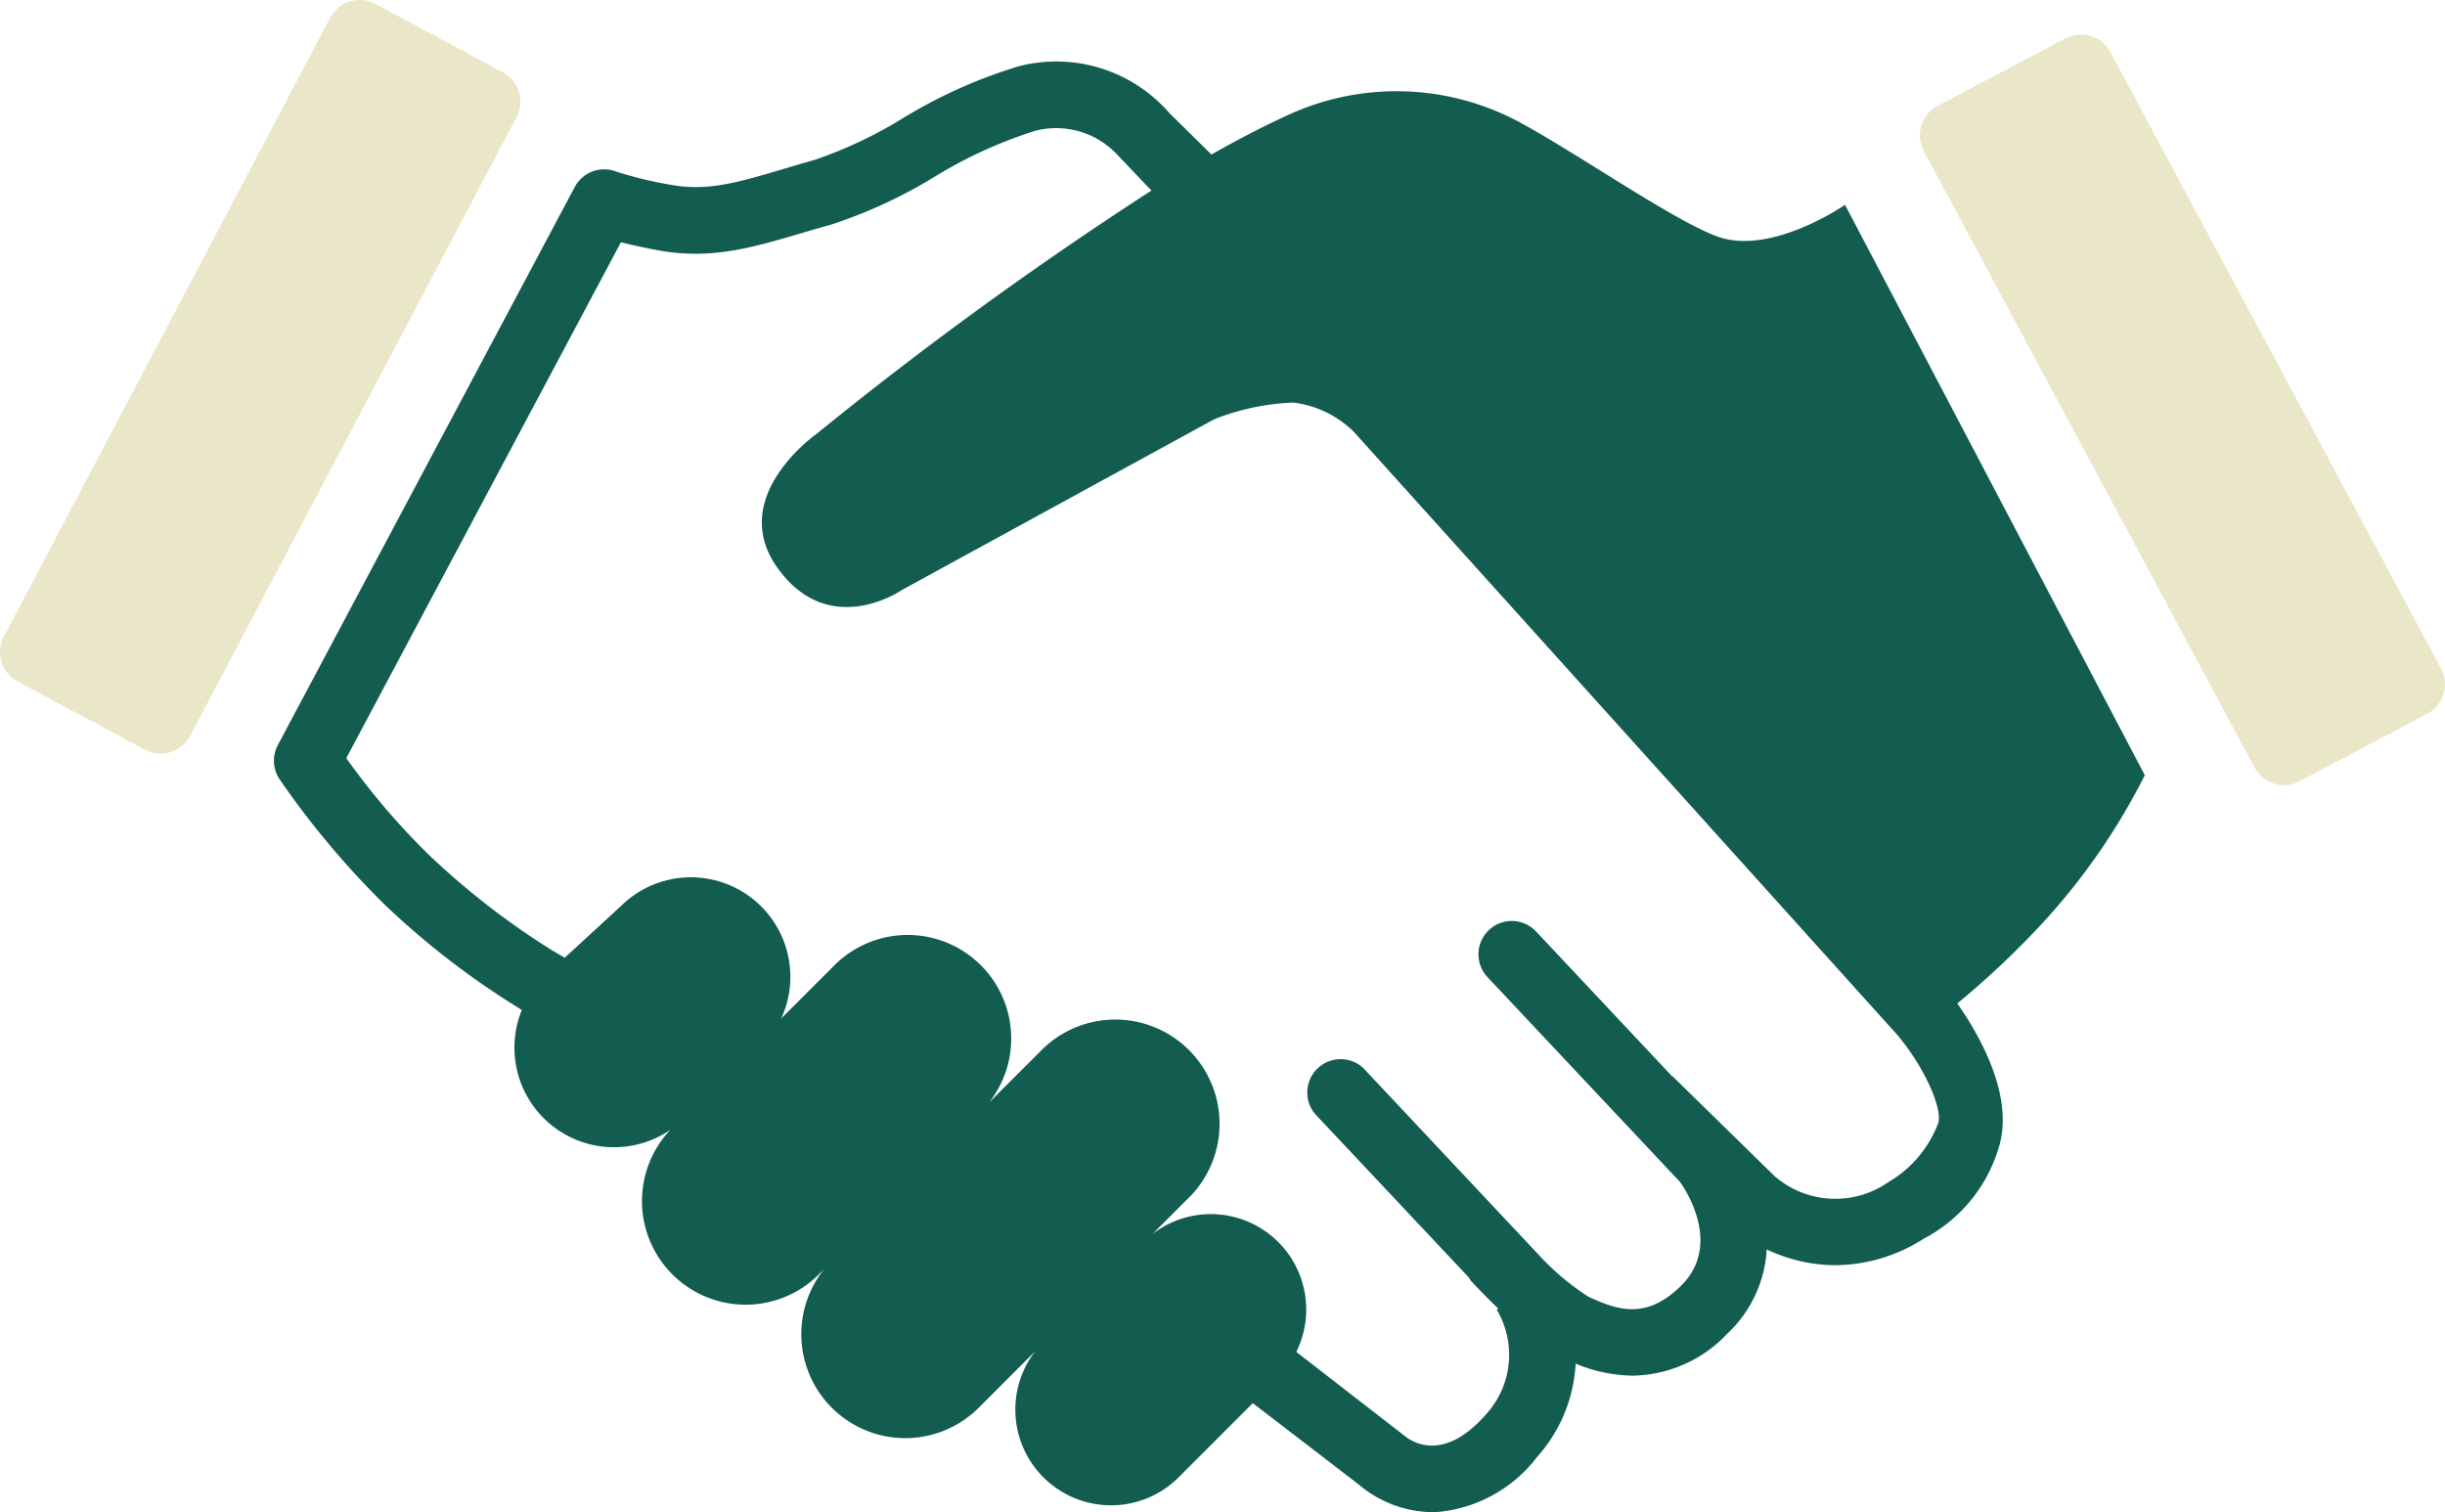 <svg xmlns="http://www.w3.org/2000/svg" width="112.549" height="69.613" viewBox="0 0 112.549 69.613">
  <g id="noun_shake_hand_1546237" data-name="noun_shake hand_1546237" transform="translate(193 292.307)">
    <g id="Group_1705" data-name="Group 1705" transform="translate(-193 -292.307)">
      <path id="Path_3424" data-name="Path 3424" d="M78.362,30.193c-2.106-.807-6.422-3.832-9.106-5.273a11.947,11.947,0,0,0-10.829-.187c-1.042.48-2.15,1.061-3.291,1.709L53.2,24.533a6.892,6.892,0,0,0-6.94-2.152,22.922,22.922,0,0,0-5.37,2.414A20.121,20.121,0,0,1,36.833,26.7c-.494.136-.957.277-1.392.405-2.217.656-3.554,1.046-5.285.713a17.741,17.741,0,0,1-2.418-.591,1.537,1.537,0,0,0-1.909.705L12.159,53.627a1.528,1.528,0,0,0,.09,1.586,39.589,39.589,0,0,0,4.84,5.768,37.241,37.241,0,0,0,6.2,4.773l.1.07a4.585,4.585,0,0,0,6.841,5.509,4.771,4.771,0,0,0,6.836,6.656l.245-.245a4.786,4.786,0,0,0,7.122,6.375l2.586-2.586a4.405,4.405,0,0,0,6.606,5.8l3.414-3.416,4.892,3.757a5.317,5.317,0,0,0,3.391,1.262,3.029,3.029,0,0,0,.307-.016,6.49,6.49,0,0,0,4.5-2.529A6.978,6.978,0,0,0,71.9,82.1a7.045,7.045,0,0,0,2.618.552,6.1,6.1,0,0,0,4.342-1.91,5.773,5.773,0,0,0,1.836-3.9,7.409,7.409,0,0,0,3.156.725,7.622,7.622,0,0,0,4.072-1.22,6.973,6.973,0,0,0,3.505-4.38c.593-2.3-.938-4.989-1.96-6.449a39.569,39.569,0,0,0,3.56-3.313A29.868,29.868,0,0,0,98.1,55.014L84.3,28.756S80.853,31.152,78.362,30.193ZM88.6,71a5.3,5.3,0,0,1-2.3,2.74,4.264,4.264,0,0,1-5.243-.274l-4.7-4.6-.011.011-6.267-6.671a1.533,1.533,0,0,0-2.237,2.1L76.7,73.73c.3.415,1.952,2.944.022,4.816-1.571,1.517-2.845,1.114-4.233.473a11.611,11.611,0,0,1-2.142-1.773L62.134,68.5A1.536,1.536,0,0,0,59.9,70.6l7.093,7.542a1.371,1.371,0,0,0,.088.146c.17.185.625.666,1.2,1.221l.059.062-.07.046a4.064,4.064,0,0,1-.456,4.773c-1.962,2.274-3.429,1.343-3.83,1l-4.942-3.831a4.392,4.392,0,0,0-6.627-5.421l1.567-1.566a4.8,4.8,0,1,0-6.785-6.783L44.9,70.078a4.767,4.767,0,0,0-7.1-6.335L35.332,66.21a4.58,4.58,0,0,0-7.4-5.154l-2.567,2.359-.606-.357A35.457,35.457,0,0,1,19.135,58.7a32.712,32.712,0,0,1-3.824-4.474L27.952,30.479c.428.108.966.229,1.627.355,2.462.472,4.346-.084,6.729-.788.426-.125.874-.256,1.354-.389a22.6,22.6,0,0,0,4.721-2.186,20.841,20.841,0,0,1,4.639-2.122,3.849,3.849,0,0,1,3.8,1.122L52.373,28.1A174.941,174.941,0,0,0,36.96,39.3s-4.123,2.873-1.823,6.135c2.392,3.387,5.752,1.05,5.752,1.05l14.374-7.858a10.972,10.972,0,0,1,3.642-.767A4.781,4.781,0,0,1,61.684,39.2l24.7,27.407C87.755,68.053,88.786,70.217,88.6,71Z" transform="translate(0.63 -19.328)" fill="#125d50"/>
      <path id="Path_3425" data-name="Path 3425" d="M101.941,50.258,86.722,21.887a1.535,1.535,0,0,0-2.078-.628L78.76,24.365a1.537,1.537,0,0,0-.627,2.078L93.357,54.816a1.536,1.536,0,0,0,2.078.631l5.882-3.108A1.537,1.537,0,0,0,101.941,50.258Z" transform="translate(10.424 -19.487)" fill="#e9e7c8"/>
      <path id="Path_3426" data-name="Path 3426" d="M24.136,23.013l-5.865-3.144a1.539,1.539,0,0,0-2.073.642L1.178,48.993a1.537,1.537,0,0,0,.64,2.074l5.865,3.142a1.534,1.534,0,0,0,2.072-.645L24.775,25.087A1.534,1.534,0,0,0,24.136,23.013Z" transform="translate(-1 -19.693)" fill="#e9e7c8"/>
    </g>
  </g>
</svg>
